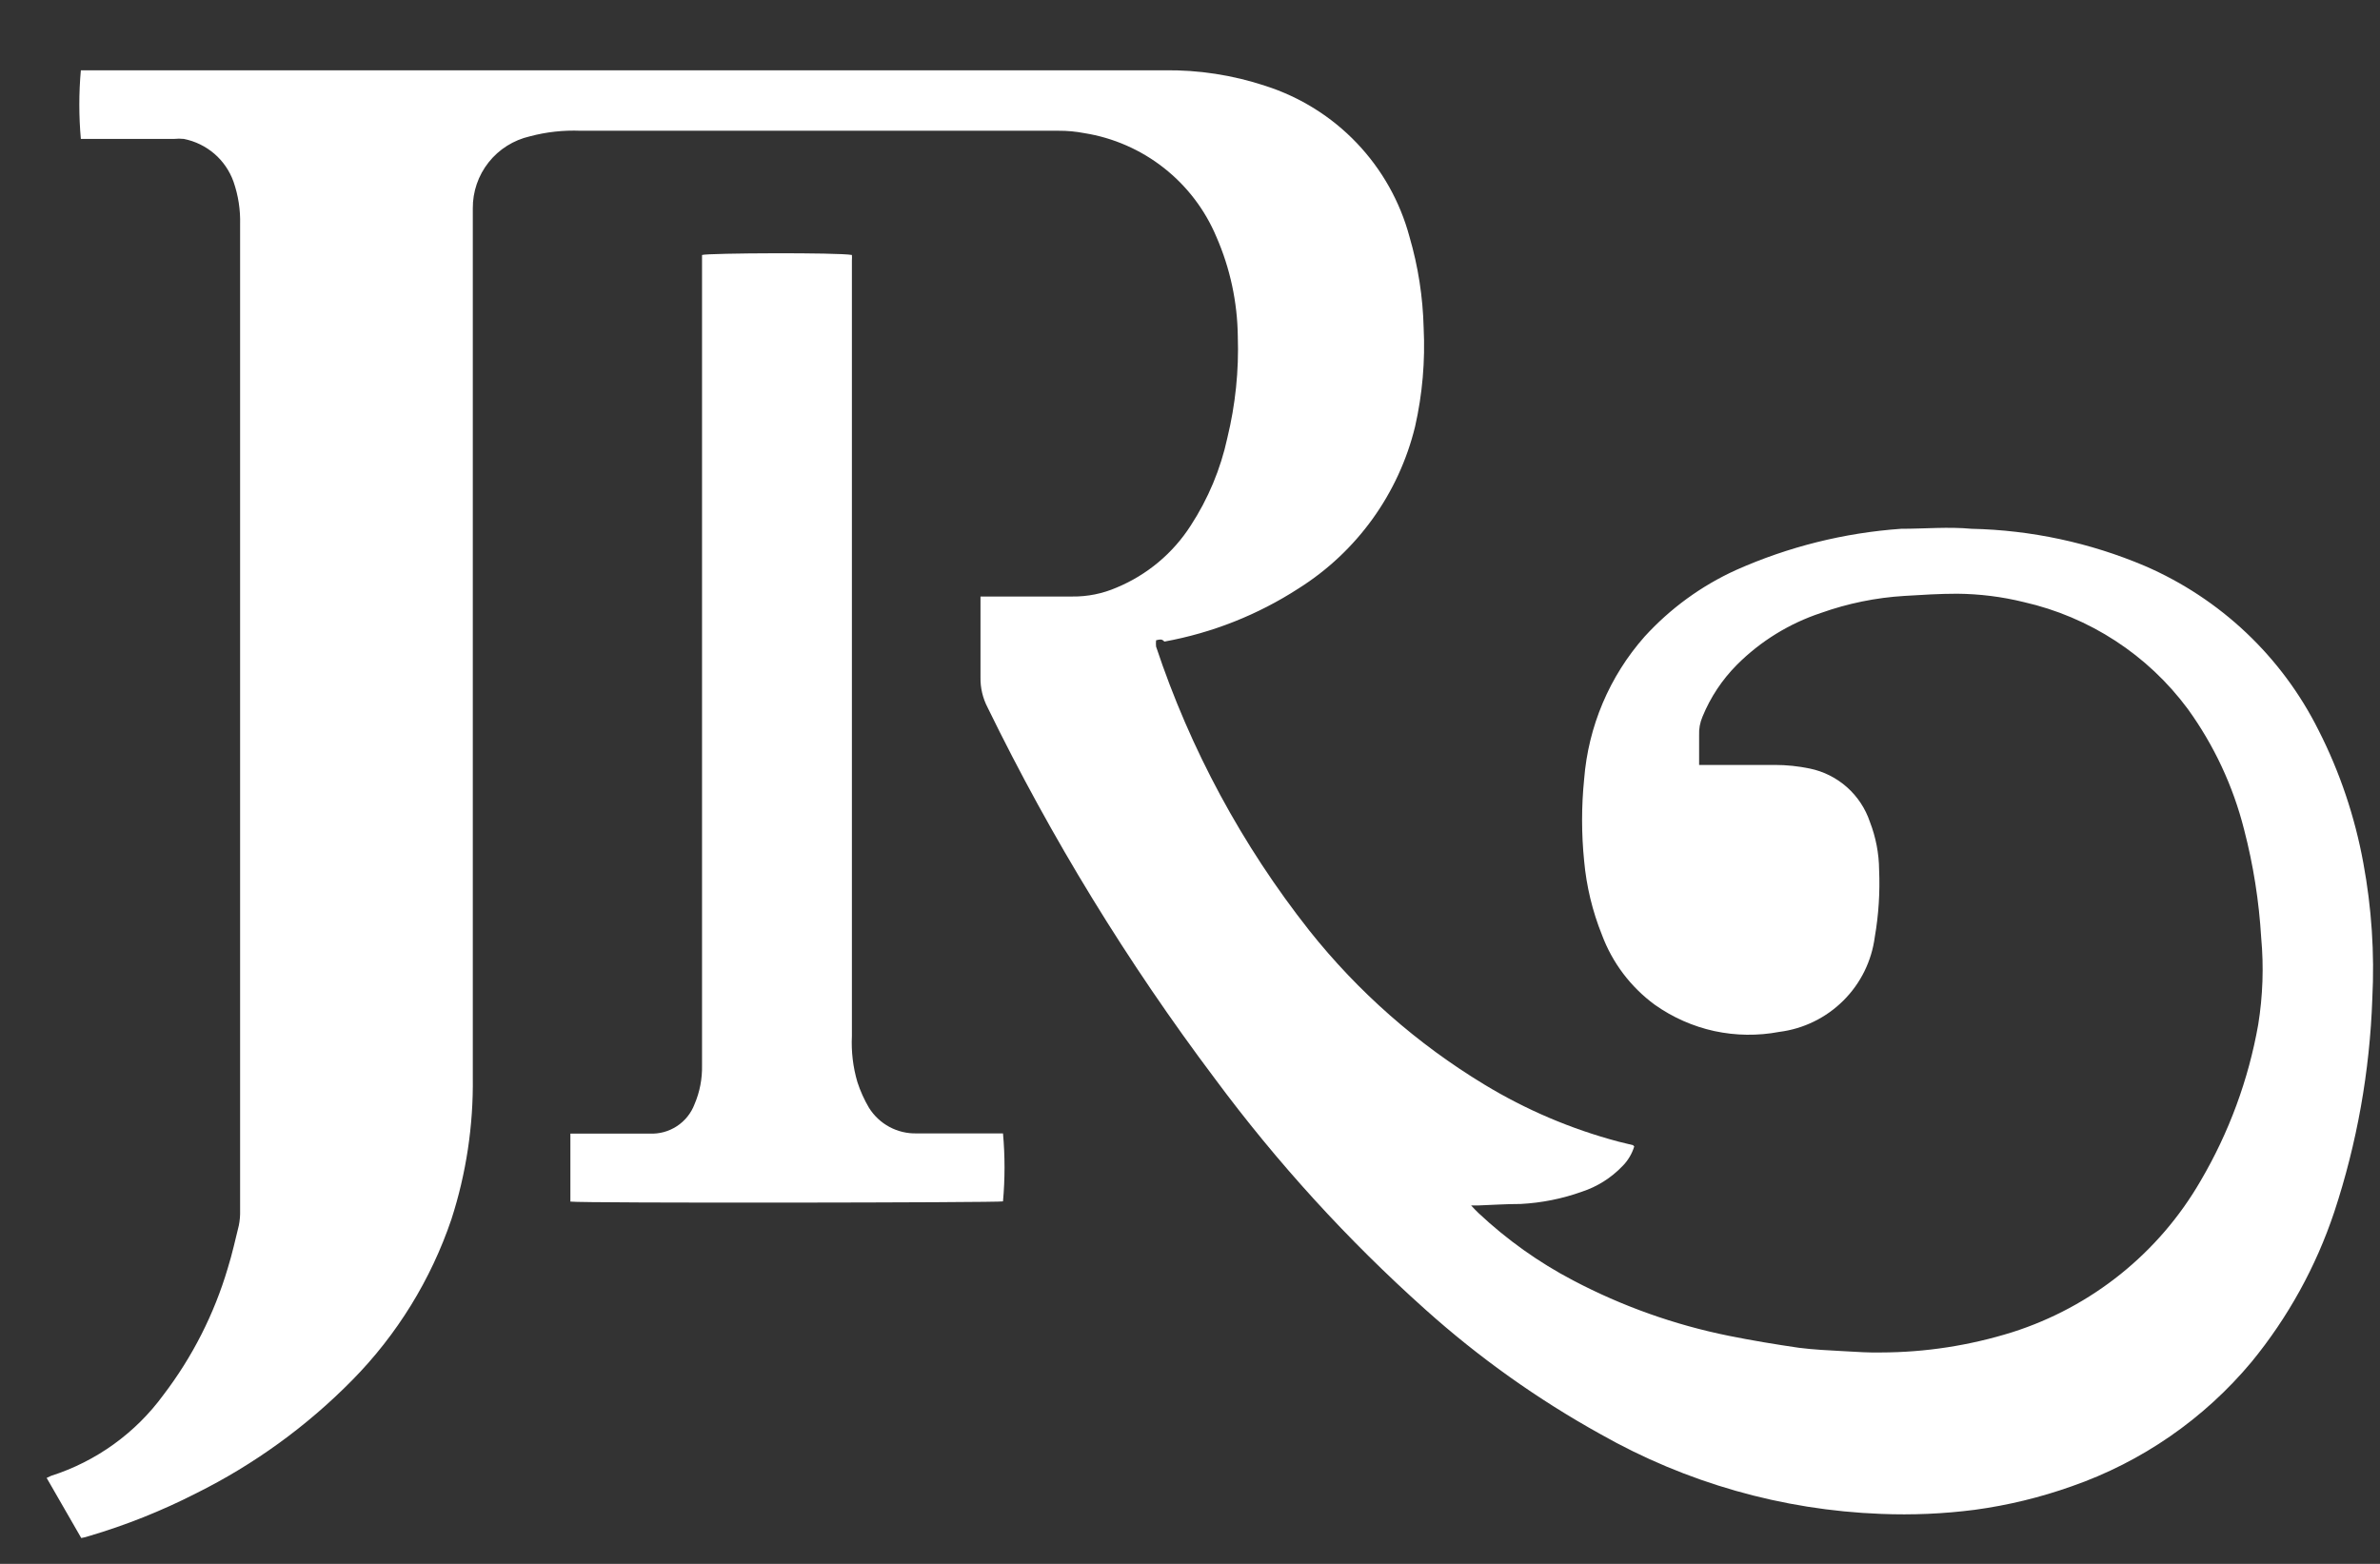 <svg width="35" height="23" viewBox="0 0 35 23" fill="none" xmlns="http://www.w3.org/2000/svg">
<rect x="0" y="0" width="35" height="23" fill="#333333" stroke="none"/>
<g clip-path="url(#clip0_30_678)">
<path d="M17.001 9.417C16.998 9.448 16.998 9.478 17.001 9.509C17.504 11.021 18.267 12.434 19.255 13.686C19.971 14.587 20.842 15.353 21.826 15.949C22.44 16.322 23.103 16.604 23.797 16.789L24.014 16.842L24.033 16.861C23.999 16.971 23.939 17.072 23.857 17.153C23.692 17.325 23.488 17.453 23.262 17.527C22.972 17.631 22.669 17.691 22.361 17.707C22.147 17.707 21.933 17.722 21.732 17.729H21.634C21.678 17.776 21.71 17.81 21.744 17.842C22.161 18.233 22.629 18.567 23.136 18.832C23.856 19.211 24.627 19.485 25.424 19.646C25.767 19.715 26.111 19.772 26.454 19.822C26.674 19.85 26.894 19.86 27.115 19.872C27.335 19.885 27.477 19.894 27.656 19.891C28.313 19.89 28.965 19.789 29.592 19.593C30.761 19.221 31.749 18.428 32.362 17.367C32.779 16.657 33.066 15.879 33.209 15.069C33.277 14.647 33.292 14.219 33.253 13.793C33.221 13.255 33.137 12.721 33.001 12.199C32.84 11.561 32.559 10.96 32.173 10.426C31.584 9.631 30.728 9.074 29.762 8.855C29.442 8.776 29.113 8.735 28.783 8.732C28.525 8.732 28.267 8.748 28.009 8.764C27.589 8.789 27.174 8.874 26.778 9.015C26.313 9.169 25.89 9.43 25.544 9.776C25.326 9.995 25.154 10.254 25.037 10.54C25 10.626 24.983 10.719 24.987 10.813C24.987 10.92 24.987 11.024 24.987 11.127C24.987 11.165 24.987 11.203 24.987 11.25H25.11C25.44 11.25 25.771 11.25 26.101 11.25C26.273 11.25 26.445 11.268 26.614 11.303C26.818 11.345 27.007 11.44 27.162 11.578C27.317 11.716 27.433 11.892 27.499 12.089C27.586 12.314 27.632 12.553 27.634 12.793C27.648 13.123 27.627 13.453 27.571 13.777C27.525 14.133 27.363 14.463 27.108 14.716C26.854 14.969 26.523 15.131 26.167 15.176C25.851 15.236 25.525 15.232 25.21 15.164C24.895 15.095 24.598 14.963 24.335 14.777C23.981 14.517 23.711 14.16 23.558 13.749C23.418 13.401 23.33 13.035 23.296 12.661C23.256 12.262 23.256 11.86 23.296 11.461C23.357 10.684 23.668 9.948 24.184 9.364C24.562 8.949 25.02 8.615 25.531 8.383C26.299 8.041 27.12 7.836 27.958 7.777C28.305 7.777 28.651 7.745 28.994 7.777C29.87 7.796 30.734 7.981 31.541 8.323C32.652 8.803 33.557 9.659 34.097 10.741C34.41 11.356 34.631 12.014 34.755 12.693C34.877 13.35 34.921 14.019 34.887 14.686C34.85 15.755 34.662 16.813 34.326 17.829C34.058 18.63 33.647 19.376 33.111 20.03C32.412 20.868 31.498 21.5 30.467 21.859C30.005 22.023 29.527 22.139 29.041 22.205C28.583 22.264 28.121 22.284 27.659 22.265C26.21 22.21 24.796 21.807 23.536 21.092C22.611 20.579 21.748 19.965 20.961 19.259C19.817 18.236 18.78 17.098 17.866 15.864C16.581 14.155 15.461 12.327 14.523 10.404C14.452 10.268 14.416 10.115 14.419 9.961C14.419 9.612 14.419 9.263 14.419 8.914C14.419 8.87 14.419 8.826 14.419 8.773H14.561C14.964 8.773 15.364 8.773 15.767 8.773C15.992 8.776 16.215 8.731 16.422 8.641C16.869 8.455 17.25 8.137 17.511 7.729C17.767 7.336 17.95 6.899 18.049 6.441C18.168 5.952 18.22 5.45 18.203 4.947C18.197 4.443 18.09 3.945 17.888 3.483C17.721 3.085 17.455 2.736 17.115 2.469C16.775 2.202 16.373 2.026 15.946 1.958C15.821 1.934 15.693 1.922 15.565 1.923H8.539C8.288 1.913 8.036 1.94 7.793 2.005C7.553 2.06 7.339 2.194 7.186 2.387C7.033 2.58 6.951 2.819 6.953 3.065V15.846C6.962 16.554 6.856 17.259 6.638 17.933C6.337 18.821 5.839 19.629 5.181 20.297C4.513 20.976 3.736 21.539 2.883 21.963C2.379 22.22 1.852 22.431 1.309 22.591C1.272 22.604 1.234 22.613 1.195 22.62L0.686 21.736L0.752 21.705C1.415 21.493 1.994 21.076 2.404 20.514C2.83 19.956 3.15 19.325 3.349 18.653C3.415 18.442 3.462 18.225 3.512 18.024C3.527 17.951 3.533 17.876 3.531 17.801C3.531 14.806 3.531 11.811 3.531 8.814C3.531 6.975 3.531 5.139 3.531 3.3C3.537 3.087 3.504 2.874 3.434 2.672C3.377 2.513 3.28 2.371 3.152 2.261C3.024 2.151 2.869 2.076 2.703 2.043C2.655 2.038 2.607 2.038 2.559 2.043H1.189C1.159 1.707 1.159 1.37 1.189 1.034H1.262H17.117C17.624 1.026 18.128 1.104 18.609 1.263C19.12 1.427 19.582 1.715 19.952 2.103C20.322 2.491 20.589 2.965 20.728 3.483C20.855 3.918 20.925 4.368 20.936 4.822C20.96 5.309 20.918 5.798 20.81 6.274C20.57 7.259 19.956 8.113 19.097 8.654C18.498 9.042 17.827 9.308 17.123 9.436C17.086 9.392 17.051 9.405 17.001 9.417Z" fill="white"/>
<path d="M8.388 17.672V16.672H8.517C8.864 16.672 9.21 16.672 9.553 16.672C9.695 16.679 9.835 16.641 9.954 16.563C10.073 16.485 10.164 16.372 10.214 16.239C10.291 16.059 10.328 15.865 10.324 15.67C10.324 15.544 10.324 15.421 10.324 15.299V3.75C10.415 3.721 12.336 3.712 12.528 3.75C12.53 3.776 12.53 3.802 12.528 3.828C12.528 3.872 12.528 3.92 12.528 3.964V15.236C12.517 15.465 12.544 15.695 12.609 15.915C12.652 16.047 12.709 16.173 12.779 16.292C12.853 16.41 12.957 16.508 13.08 16.574C13.203 16.64 13.342 16.673 13.481 16.669C13.865 16.669 14.246 16.669 14.63 16.669H14.75C14.78 17.002 14.78 17.336 14.75 17.669C14.709 17.688 8.549 17.697 8.388 17.672Z" fill="white"/>
</g>
<defs>
<clipPath id="clip0_30_678">
<rect width="34.23" height="21.639" fill="white" transform="translate(0.688 0.984)"/>
</clipPath>
</defs>
</svg>
